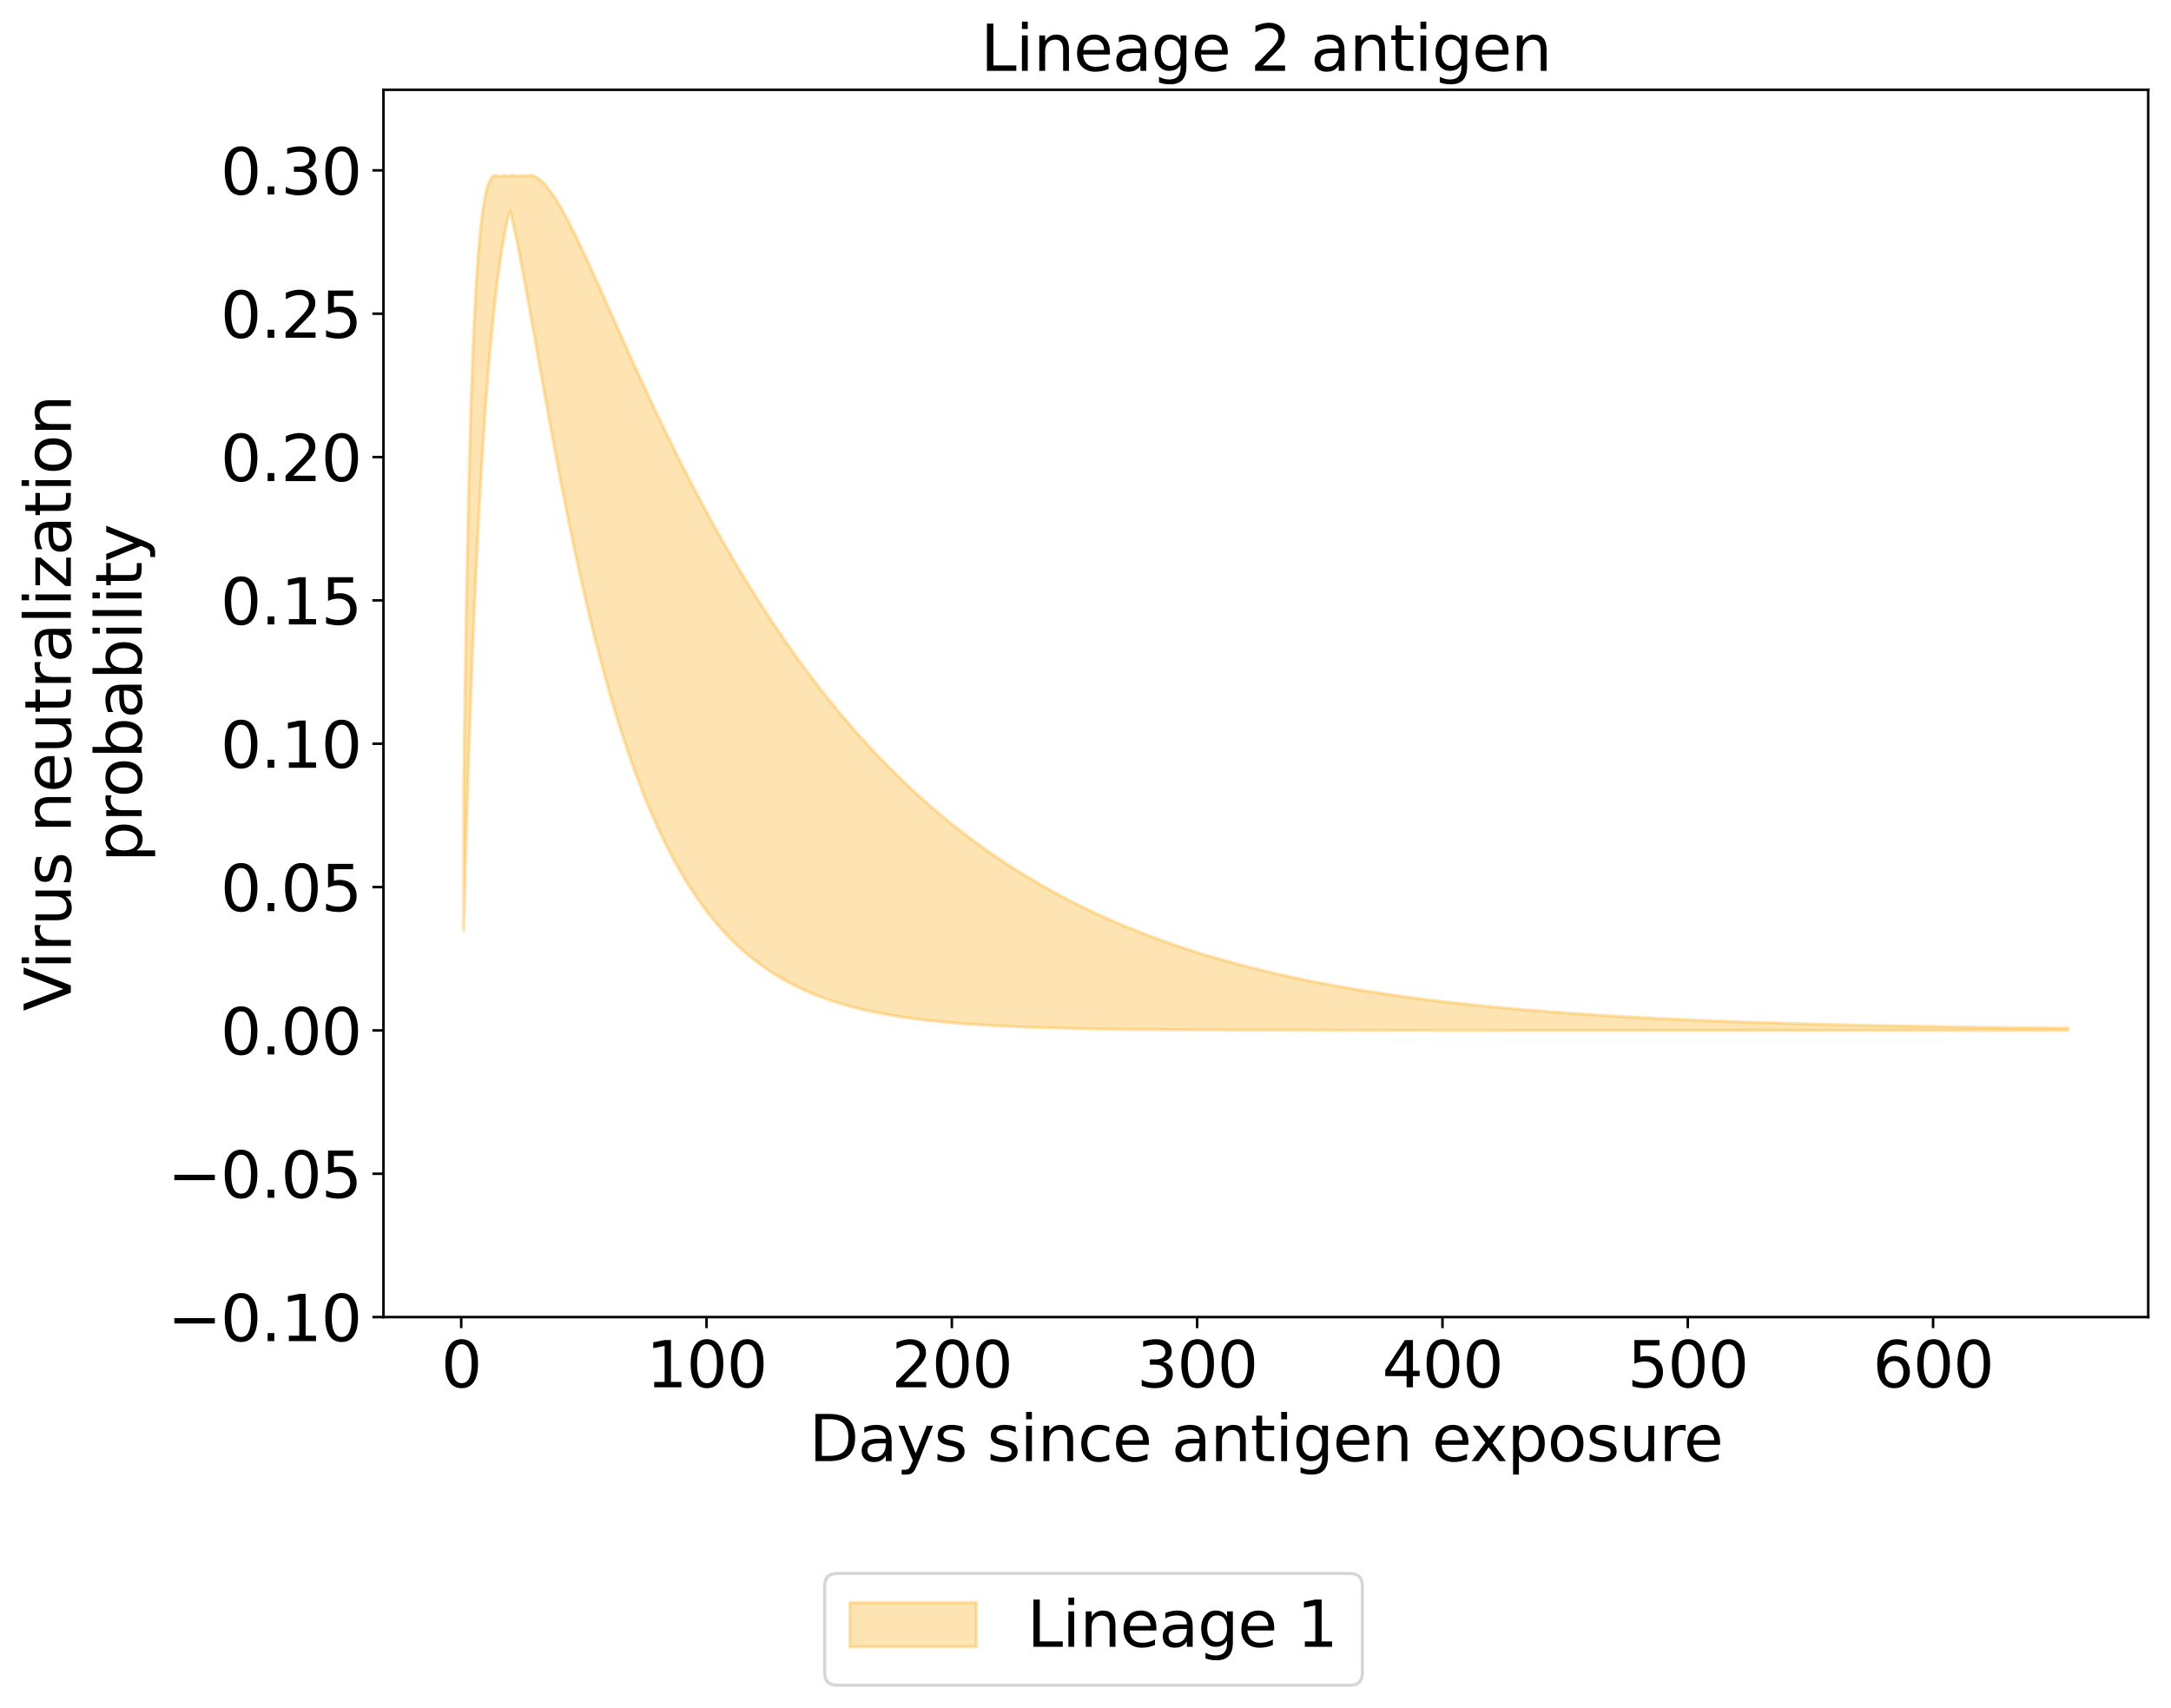 <?xml version="1.0" encoding="utf-8" standalone="no"?>
<!DOCTYPE svg PUBLIC "-//W3C//DTD SVG 1.1//EN"
  "http://www.w3.org/Graphics/SVG/1.1/DTD/svg11.dtd">
<svg xmlns:xlink="http://www.w3.org/1999/xlink" width="686.442pt" height="540.101pt" viewBox="0 0 686.442 540.101" xmlns="http://www.w3.org/2000/svg" version="1.1">
 <defs>
  <style type="text/css">*{stroke-linejoin: round; stroke-linecap: butt}</style>
 </defs>
 <g id="figure_1">
  <g id="patch_1">
   <path d="M 0 540.101 
L 686.442 540.101 
L 686.442 0 
L 0 0 
z
" style="fill: #ffffff"/>
  </g>
  <g id="axes_1">
   <g id="patch_2">
    <path d="M 121.243 416.477 
L 679.242 416.477 
L 679.242 28.397 
L 121.243 28.397 
z
" style="fill: #ffffff"/>
   </g>
   <g id="PolyCollection_1">
    <defs>
     <path id="m700236b7ac" d="M 146.606 -291.575 
L 146.606 -245.835 
L 147.382 -273.817 
L 148.157 -298.69 
L 148.933 -320.844 
L 149.709 -340.609 
L 150.484 -358.267 
L 151.26 -374.054 
L 152.036 -388.176 
L 152.811 -400.808 
L 153.587 -412.104 
L 154.363 -422.197 
L 155.138 -431.203 
L 155.914 -439.223 
L 156.69 -446.349 
L 157.465 -452.659 
L 158.241 -458.225 
L 159.016 -463.109 
L 159.792 -467.368 
L 160.568 -471.053 
L 161.343 -473.374 
L 162.119 -470.023 
L 162.895 -466.426 
L 163.67 -462.625 
L 164.446 -458.66 
L 165.222 -454.564 
L 165.997 -450.365 
L 166.773 -446.089 
L 167.549 -441.756 
L 168.324 -437.386 
L 169.1 -432.994 
L 169.876 -428.595 
L 170.651 -424.2 
L 171.427 -419.821 
L 172.202 -415.466 
L 172.978 -411.142 
L 173.754 -406.857 
L 174.529 -402.616 
L 175.305 -398.424 
L 176.081 -394.285 
L 176.856 -390.202 
L 177.632 -386.178 
L 178.408 -382.217 
L 179.183 -378.318 
L 179.959 -374.485 
L 180.735 -370.718 
L 181.51 -367.018 
L 182.286 -363.385 
L 183.062 -359.821 
L 183.837 -356.325 
L 184.613 -352.898 
L 185.388 -349.538 
L 186.164 -346.247 
L 186.94 -343.023 
L 187.715 -339.867 
L 188.491 -336.776 
L 189.267 -333.752 
L 190.042 -330.793 
L 190.818 -327.898 
L 191.594 -325.067 
L 192.369 -322.299 
L 193.145 -319.592 
L 193.921 -316.947 
L 194.696 -314.361 
L 195.472 -311.834 
L 196.248 -309.366 
L 197.023 -306.954 
L 197.799 -304.599 
L 198.574 -302.298 
L 199.35 -300.052 
L 200.126 -297.858 
L 200.901 -295.717 
L 201.677 -293.627 
L 202.453 -291.586 
L 203.228 -289.595 
L 204.004 -287.652 
L 204.78 -285.756 
L 205.555 -283.906 
L 206.331 -282.101 
L 207.107 -280.34 
L 207.882 -278.623 
L 208.658 -276.947 
L 209.433 -275.314 
L 210.209 -273.72 
L 210.985 -272.167 
L 211.76 -270.652 
L 212.536 -269.175 
L 213.312 -267.735 
L 214.087 -266.331 
L 214.863 -264.962 
L 215.639 -263.628 
L 216.414 -262.328 
L 217.19 -261.061 
L 217.966 -259.826 
L 218.741 -258.622 
L 219.517 -257.449 
L 220.293 -256.306 
L 221.068 -255.192 
L 221.844 -254.107 
L 222.619 -253.05 
L 223.395 -252.02 
L 224.171 -251.017 
L 224.946 -250.039 
L 225.722 -249.087 
L 226.498 -248.159 
L 227.273 -247.256 
L 228.049 -246.376 
L 228.825 -245.519 
L 229.6 -244.684 
L 230.376 -243.871 
L 231.152 -243.08 
L 231.927 -242.309 
L 232.703 -241.558 
L 233.479 -240.827 
L 234.254 -240.115 
L 235.03 -239.422 
L 235.805 -238.747 
L 236.581 -238.09 
L 237.357 -237.45 
L 238.132 -236.827 
L 238.908 -236.22 
L 239.684 -235.63 
L 240.459 -235.055 
L 241.235 -234.496 
L 242.011 -233.951 
L 242.786 -233.42 
L 243.562 -232.904 
L 244.338 -232.402 
L 245.113 -231.913 
L 245.889 -231.437 
L 246.665 -230.973 
L 247.44 -230.522 
L 248.216 -230.083 
L 248.991 -229.656 
L 249.767 -229.24 
L 250.543 -228.835 
L 251.318 -228.441 
L 252.094 -228.058 
L 252.87 -227.685 
L 253.645 -227.322 
L 254.421 -226.968 
L 255.197 -226.625 
L 255.972 -226.29 
L 256.748 -225.964 
L 257.524 -225.647 
L 258.299 -225.339 
L 259.075 -225.039 
L 259.851 -224.747 
L 260.626 -224.463 
L 261.402 -224.186 
L 262.177 -223.917 
L 262.953 -223.655 
L 263.729 -223.4 
L 264.504 -223.152 
L 265.28 -222.911 
L 266.056 -222.677 
L 266.831 -222.448 
L 267.607 -222.226 
L 268.383 -222.01 
L 269.158 -221.8 
L 269.934 -221.595 
L 270.71 -221.396 
L 271.485 -221.202 
L 272.261 -221.014 
L 273.036 -220.83 
L 273.812 -220.652 
L 274.588 -220.478 
L 275.363 -220.309 
L 276.139 -220.145 
L 276.915 -219.985 
L 277.69 -219.83 
L 278.466 -219.678 
L 279.242 -219.531 
L 280.017 -219.388 
L 280.793 -219.249 
L 281.569 -219.113 
L 282.344 -218.981 
L 283.12 -218.853 
L 283.896 -218.728 
L 284.671 -218.607 
L 285.447 -218.489 
L 286.222 -218.374 
L 286.998 -218.262 
L 287.774 -218.153 
L 288.549 -218.048 
L 289.325 -217.945 
L 290.101 -217.845 
L 290.876 -217.747 
L 291.652 -217.652 
L 292.428 -217.56 
L 293.203 -217.471 
L 293.979 -217.383 
L 294.755 -217.299 
L 295.53 -217.216 
L 296.306 -217.136 
L 297.082 -217.058 
L 297.857 -216.982 
L 298.633 -216.908 
L 299.408 -216.836 
L 300.184 -216.766 
L 300.96 -216.698 
L 301.735 -216.632 
L 302.511 -216.568 
L 303.287 -216.505 
L 304.062 -216.444 
L 304.838 -216.385 
L 305.614 -216.327 
L 306.389 -216.271 
L 307.165 -216.217 
L 307.941 -216.164 
L 308.716 -216.112 
L 309.492 -216.062 
L 310.268 -216.013 
L 311.043 -215.965 
L 311.819 -215.919 
L 312.594 -215.874 
L 313.37 -215.831 
L 314.146 -215.788 
L 314.921 -215.747 
L 315.697 -215.707 
L 316.473 -215.667 
L 317.248 -215.629 
L 318.024 -215.592 
L 318.8 -215.556 
L 319.575 -215.521 
L 320.351 -215.487 
L 321.127 -215.454 
L 321.902 -215.422 
L 322.678 -215.39 
L 323.454 -215.36 
L 324.229 -215.33 
L 325.005 -215.301 
L 325.78 -215.273 
L 326.556 -215.246 
L 327.332 -215.22 
L 328.107 -215.194 
L 328.883 -215.169 
L 329.659 -215.144 
L 330.434 -215.12 
L 331.21 -215.097 
L 331.986 -215.075 
L 332.761 -215.053 
L 333.537 -215.032 
L 334.313 -215.011 
L 335.088 -214.991 
L 335.864 -214.971 
L 336.639 -214.952 
L 337.415 -214.934 
L 338.191 -214.916 
L 338.966 -214.898 
L 339.742 -214.881 
L 340.518 -214.864 
L 341.293 -214.848 
L 342.069 -214.833 
L 342.845 -214.817 
L 343.62 -214.802 
L 344.396 -214.788 
L 345.172 -214.774 
L 345.947 -214.76 
L 346.723 -214.747 
L 347.499 -214.734 
L 348.274 -214.722 
L 349.05 -214.709 
L 349.825 -214.697 
L 350.601 -214.686 
L 351.377 -214.675 
L 352.152 -214.664 
L 352.928 -214.653 
L 353.704 -214.643 
L 354.479 -214.633 
L 355.255 -214.623 
L 356.031 -214.613 
L 356.806 -214.604 
L 357.582 -214.595 
L 358.358 -214.586 
L 359.133 -214.578 
L 359.909 -214.569 
L 360.685 -214.561 
L 361.46 -214.553 
L 362.236 -214.546 
L 363.011 -214.538 
L 363.787 -214.531 
L 364.563 -214.524 
L 365.338 -214.517 
L 366.114 -214.511 
L 366.89 -214.504 
L 367.665 -214.498 
L 368.441 -214.492 
L 369.217 -214.486 
L 369.992 -214.48 
L 370.768 -214.474 
L 371.544 -214.469 
L 372.319 -214.464 
L 373.095 -214.458 
L 373.871 -214.453 
L 374.646 -214.448 
L 375.422 -214.444 
L 376.197 -214.439 
L 376.973 -214.435 
L 377.749 -214.43 
L 378.524 -214.426 
L 379.3 -214.422 
L 380.076 -214.418 
L 380.851 -214.414 
L 381.627 -214.41 
L 382.403 -214.406 
L 383.178 -214.403 
L 383.954 -214.399 
L 384.73 -214.396 
L 385.505 -214.392 
L 386.281 -214.389 
L 387.057 -214.386 
L 387.832 -214.383 
L 388.608 -214.38 
L 389.383 -214.377 
L 390.159 -214.374 
L 390.935 -214.372 
L 391.71 -214.369 
L 392.486 -214.366 
L 393.262 -214.364 
L 394.037 -214.361 
L 394.813 -214.359 
L 395.589 -214.357 
L 396.364 -214.354 
L 397.14 -214.352 
L 397.916 -214.35 
L 398.691 -214.348 
L 399.467 -214.346 
L 400.243 -214.344 
L 401.018 -214.342 
L 401.794 -214.34 
L 402.569 -214.338 
L 403.345 -214.337 
L 404.121 -214.335 
L 404.896 -214.333 
L 405.672 -214.332 
L 406.448 -214.33 
L 407.223 -214.329 
L 407.999 -214.327 
L 408.775 -214.326 
L 409.55 -214.324 
L 410.326 -214.323 
L 411.102 -214.322 
L 411.877 -214.32 
L 412.653 -214.319 
L 413.428 -214.318 
L 414.204 -214.317 
L 414.98 -214.315 
L 415.755 -214.314 
L 416.531 -214.313 
L 417.307 -214.312 
L 418.082 -214.311 
L 418.858 -214.31 
L 419.634 -214.309 
L 420.409 -214.308 
L 421.185 -214.307 
L 421.961 -214.306 
L 422.736 -214.305 
L 423.512 -214.305 
L 424.288 -214.304 
L 425.063 -214.303 
L 425.839 -214.302 
L 426.614 -214.301 
L 427.39 -214.301 
L 428.166 -214.3 
L 428.941 -214.299 
L 429.717 -214.299 
L 430.493 -214.298 
L 431.268 -214.297 
L 432.044 -214.297 
L 432.82 -214.296 
L 433.595 -214.295 
L 434.371 -214.295 
L 435.147 -214.294 
L 435.922 -214.294 
L 436.698 -214.293 
L 437.474 -214.293 
L 438.249 -214.292 
L 439.025 -214.292 
L 439.8 -214.291 
L 440.576 -214.291 
L 441.352 -214.29 
L 442.127 -214.29 
L 442.903 -214.289 
L 443.679 -214.289 
L 444.454 -214.289 
L 445.23 -214.288 
L 446.006 -214.288 
L 446.781 -214.287 
L 447.557 -214.287 
L 448.333 -214.287 
L 449.108 -214.286 
L 449.884 -214.286 
L 450.66 -214.286 
L 451.435 -214.285 
L 452.211 -214.285 
L 452.986 -214.285 
L 453.762 -214.284 
L 454.538 -214.284 
L 455.313 -214.284 
L 456.089 -214.284 
L 456.865 -214.283 
L 457.64 -214.283 
L 458.416 -214.283 
L 459.192 -214.283 
L 459.967 -214.282 
L 460.743 -214.282 
L 461.519 -214.282 
L 462.294 -214.282 
L 463.07 -214.282 
L 463.846 -214.281 
L 464.621 -214.281 
L 465.397 -214.281 
L 466.172 -214.281 
L 466.948 -214.281 
L 467.724 -214.28 
L 468.499 -214.28 
L 469.275 -214.28 
L 470.051 -214.28 
L 470.826 -214.28 
L 471.602 -214.28 
L 472.378 -214.279 
L 473.153 -214.279 
L 473.929 -214.279 
L 474.705 -214.279 
L 475.48 -214.279 
L 476.256 -214.279 
L 477.031 -214.279 
L 477.807 -214.279 
L 478.583 -214.278 
L 479.358 -214.278 
L 480.134 -214.278 
L 480.91 -214.278 
L 481.685 -214.278 
L 482.461 -214.278 
L 483.237 -214.278 
L 484.012 -214.278 
L 484.788 -214.278 
L 485.564 -214.277 
L 486.339 -214.277 
L 487.115 -214.277 
L 487.891 -214.277 
L 488.666 -214.277 
L 489.442 -214.277 
L 490.217 -214.277 
L 490.993 -214.277 
L 491.769 -214.277 
L 492.544 -214.277 
L 493.32 -214.277 
L 494.096 -214.277 
L 494.871 -214.277 
L 495.647 -214.276 
L 496.423 -214.276 
L 497.198 -214.276 
L 497.974 -214.276 
L 498.75 -214.276 
L 499.525 -214.276 
L 500.301 -214.276 
L 501.077 -214.276 
L 501.852 -214.276 
L 502.628 -214.276 
L 503.403 -214.276 
L 504.179 -214.276 
L 504.955 -214.276 
L 505.73 -214.276 
L 506.506 -214.276 
L 507.282 -214.276 
L 508.057 -214.276 
L 508.833 -214.276 
L 509.609 -214.276 
L 510.384 -214.276 
L 511.16 -214.275 
L 511.936 -214.275 
L 512.711 -214.275 
L 513.487 -214.275 
L 514.263 -214.275 
L 515.038 -214.275 
L 515.814 -214.275 
L 516.589 -214.275 
L 517.365 -214.275 
L 518.141 -214.275 
L 518.916 -214.275 
L 519.692 -214.275 
L 520.468 -214.275 
L 521.243 -214.275 
L 522.019 -214.275 
L 522.795 -214.275 
L 523.57 -214.275 
L 524.346 -214.275 
L 525.122 -214.275 
L 525.897 -214.275 
L 526.673 -214.275 
L 527.449 -214.275 
L 528.224 -214.275 
L 529 -214.275 
L 529.775 -214.275 
L 530.551 -214.275 
L 531.327 -214.275 
L 532.102 -214.275 
L 532.878 -214.275 
L 533.654 -214.275 
L 534.429 -214.275 
L 535.205 -214.275 
L 535.981 -214.275 
L 536.756 -214.275 
L 537.532 -214.275 
L 538.308 -214.275 
L 539.083 -214.275 
L 539.859 -214.275 
L 540.634 -214.275 
L 541.41 -214.275 
L 542.186 -214.275 
L 542.961 -214.275 
L 543.737 -214.275 
L 544.513 -214.275 
L 545.288 -214.275 
L 546.064 -214.275 
L 546.84 -214.275 
L 547.615 -214.275 
L 548.391 -214.275 
L 549.167 -214.275 
L 549.942 -214.274 
L 550.718 -214.274 
L 551.494 -214.274 
L 552.269 -214.274 
L 553.045 -214.274 
L 553.82 -214.274 
L 554.596 -214.274 
L 555.372 -214.274 
L 556.147 -214.274 
L 556.923 -214.274 
L 557.699 -214.274 
L 558.474 -214.274 
L 559.25 -214.274 
L 560.026 -214.274 
L 560.801 -214.274 
L 561.577 -214.274 
L 562.353 -214.274 
L 563.128 -214.274 
L 563.904 -214.274 
L 564.68 -214.274 
L 565.455 -214.274 
L 566.231 -214.274 
L 567.006 -214.274 
L 567.782 -214.274 
L 568.558 -214.274 
L 569.333 -214.274 
L 570.109 -214.274 
L 570.885 -214.274 
L 571.66 -214.274 
L 572.436 -214.274 
L 573.212 -214.274 
L 573.987 -214.274 
L 574.763 -214.274 
L 575.539 -214.274 
L 576.314 -214.274 
L 577.09 -214.274 
L 577.866 -214.274 
L 578.641 -214.274 
L 579.417 -214.274 
L 580.192 -214.274 
L 580.968 -214.274 
L 581.744 -214.274 
L 582.519 -214.274 
L 583.295 -214.274 
L 584.071 -214.274 
L 584.846 -214.274 
L 585.622 -214.274 
L 586.398 -214.274 
L 587.173 -214.274 
L 587.949 -214.274 
L 588.725 -214.274 
L 589.5 -214.274 
L 590.276 -214.274 
L 591.052 -214.274 
L 591.827 -214.274 
L 592.603 -214.274 
L 593.378 -214.274 
L 594.154 -214.274 
L 594.93 -214.274 
L 595.705 -214.274 
L 596.481 -214.274 
L 597.257 -214.274 
L 598.032 -214.274 
L 598.808 -214.274 
L 599.584 -214.274 
L 600.359 -214.274 
L 601.135 -214.274 
L 601.911 -214.274 
L 602.686 -214.274 
L 603.462 -214.274 
L 604.237 -214.274 
L 605.013 -214.274 
L 605.789 -214.274 
L 606.564 -214.274 
L 607.34 -214.274 
L 608.116 -214.274 
L 608.891 -214.274 
L 609.667 -214.274 
L 610.443 -214.274 
L 611.218 -214.274 
L 611.994 -214.274 
L 612.77 -214.274 
L 613.545 -214.274 
L 614.321 -214.274 
L 615.097 -214.274 
L 615.872 -214.274 
L 616.648 -214.274 
L 617.423 -214.274 
L 618.199 -214.274 
L 618.975 -214.274 
L 619.75 -214.274 
L 620.526 -214.274 
L 621.302 -214.274 
L 622.077 -214.274 
L 622.853 -214.274 
L 623.629 -214.274 
L 624.404 -214.274 
L 625.18 -214.274 
L 625.956 -214.274 
L 626.731 -214.274 
L 627.507 -214.274 
L 628.283 -214.274 
L 629.058 -214.274 
L 629.834 -214.274 
L 630.609 -214.274 
L 631.385 -214.274 
L 632.161 -214.274 
L 632.936 -214.274 
L 633.712 -214.274 
L 634.488 -214.274 
L 635.263 -214.274 
L 636.039 -214.274 
L 636.815 -214.274 
L 637.59 -214.274 
L 638.366 -214.274 
L 639.142 -214.274 
L 639.917 -214.274 
L 640.693 -214.274 
L 641.469 -214.274 
L 642.244 -214.274 
L 643.02 -214.274 
L 643.795 -214.274 
L 644.571 -214.274 
L 645.347 -214.274 
L 646.122 -214.274 
L 646.898 -214.274 
L 647.674 -214.274 
L 648.449 -214.274 
L 649.225 -214.274 
L 650.001 -214.274 
L 650.776 -214.274 
L 651.552 -214.274 
L 652.328 -214.274 
L 653.103 -214.274 
L 653.879 -214.274 
L 653.879 -214.985 
L 653.879 -214.985 
L 653.103 -214.992 
L 652.328 -214.999 
L 651.552 -215.006 
L 650.776 -215.014 
L 650.001 -215.021 
L 649.225 -215.029 
L 648.449 -215.036 
L 647.674 -215.044 
L 646.898 -215.052 
L 646.122 -215.06 
L 645.347 -215.067 
L 644.571 -215.075 
L 643.795 -215.084 
L 643.02 -215.092 
L 642.244 -215.1 
L 641.469 -215.108 
L 640.693 -215.117 
L 639.917 -215.125 
L 639.142 -215.134 
L 638.366 -215.142 
L 637.59 -215.151 
L 636.815 -215.16 
L 636.039 -215.169 
L 635.263 -215.178 
L 634.488 -215.187 
L 633.712 -215.196 
L 632.936 -215.206 
L 632.161 -215.215 
L 631.385 -215.225 
L 630.609 -215.234 
L 629.834 -215.244 
L 629.058 -215.254 
L 628.283 -215.264 
L 627.507 -215.274 
L 626.731 -215.284 
L 625.956 -215.294 
L 625.18 -215.304 
L 624.404 -215.314 
L 623.629 -215.325 
L 622.853 -215.336 
L 622.077 -215.346 
L 621.302 -215.357 
L 620.526 -215.368 
L 619.75 -215.379 
L 618.975 -215.39 
L 618.199 -215.401 
L 617.423 -215.413 
L 616.648 -215.424 
L 615.872 -215.436 
L 615.097 -215.448 
L 614.321 -215.459 
L 613.545 -215.471 
L 612.77 -215.483 
L 611.994 -215.496 
L 611.218 -215.508 
L 610.443 -215.52 
L 609.667 -215.533 
L 608.891 -215.546 
L 608.116 -215.559 
L 607.34 -215.571 
L 606.564 -215.585 
L 605.789 -215.598 
L 605.013 -215.611 
L 604.237 -215.625 
L 603.462 -215.638 
L 602.686 -215.652 
L 601.911 -215.666 
L 601.135 -215.68 
L 600.359 -215.694 
L 599.584 -215.708 
L 598.808 -215.723 
L 598.032 -215.738 
L 597.257 -215.752 
L 596.481 -215.767 
L 595.705 -215.782 
L 594.93 -215.797 
L 594.154 -215.813 
L 593.378 -215.828 
L 592.603 -215.844 
L 591.827 -215.86 
L 591.052 -215.876 
L 590.276 -215.892 
L 589.5 -215.908 
L 588.725 -215.925 
L 587.949 -215.941 
L 587.173 -215.958 
L 586.398 -215.975 
L 585.622 -215.992 
L 584.846 -216.01 
L 584.071 -216.027 
L 583.295 -216.045 
L 582.519 -216.063 
L 581.744 -216.081 
L 580.968 -216.099 
L 580.192 -216.117 
L 579.417 -216.136 
L 578.641 -216.155 
L 577.866 -216.174 
L 577.09 -216.193 
L 576.314 -216.212 
L 575.539 -216.232 
L 574.763 -216.251 
L 573.987 -216.271 
L 573.212 -216.291 
L 572.436 -216.312 
L 571.66 -216.332 
L 570.885 -216.353 
L 570.109 -216.374 
L 569.333 -216.395 
L 568.558 -216.417 
L 567.782 -216.438 
L 567.006 -216.46 
L 566.231 -216.482 
L 565.455 -216.504 
L 564.68 -216.527 
L 563.904 -216.549 
L 563.128 -216.572 
L 562.353 -216.596 
L 561.577 -216.619 
L 560.801 -216.643 
L 560.026 -216.666 
L 559.25 -216.691 
L 558.474 -216.715 
L 557.699 -216.74 
L 556.923 -216.764 
L 556.147 -216.789 
L 555.372 -216.815 
L 554.596 -216.84 
L 553.82 -216.866 
L 553.045 -216.892 
L 552.269 -216.919 
L 551.494 -216.945 
L 550.718 -216.972 
L 549.942 -217 
L 549.167 -217.027 
L 548.391 -217.055 
L 547.615 -217.083 
L 546.84 -217.111 
L 546.064 -217.14 
L 545.288 -217.168 
L 544.513 -217.198 
L 543.737 -217.227 
L 542.961 -217.257 
L 542.186 -217.287 
L 541.41 -217.317 
L 540.634 -217.348 
L 539.859 -217.379 
L 539.083 -217.41 
L 538.308 -217.442 
L 537.532 -217.474 
L 536.756 -217.506 
L 535.981 -217.538 
L 535.205 -217.571 
L 534.429 -217.604 
L 533.654 -217.638 
L 532.878 -217.672 
L 532.102 -217.706 
L 531.327 -217.741 
L 530.551 -217.776 
L 529.775 -217.811 
L 529 -217.846 
L 528.224 -217.882 
L 527.449 -217.919 
L 526.673 -217.955 
L 525.897 -217.992 
L 525.122 -218.03 
L 524.346 -218.068 
L 523.57 -218.106 
L 522.795 -218.144 
L 522.019 -218.183 
L 521.243 -218.223 
L 520.468 -218.263 
L 519.692 -218.303 
L 518.916 -218.343 
L 518.141 -218.384 
L 517.365 -218.426 
L 516.589 -218.467 
L 515.814 -218.51 
L 515.038 -218.552 
L 514.263 -218.595 
L 513.487 -218.639 
L 512.711 -218.683 
L 511.936 -218.727 
L 511.16 -218.772 
L 510.384 -218.817 
L 509.609 -218.863 
L 508.833 -218.909 
L 508.057 -218.956 
L 507.282 -219.003 
L 506.506 -219.05 
L 505.73 -219.098 
L 504.955 -219.147 
L 504.179 -219.196 
L 503.403 -219.245 
L 502.628 -219.295 
L 501.852 -219.346 
L 501.077 -219.397 
L 500.301 -219.448 
L 499.525 -219.5 
L 498.75 -219.553 
L 497.974 -219.606 
L 497.198 -219.66 
L 496.423 -219.714 
L 495.647 -219.768 
L 494.871 -219.824 
L 494.096 -219.879 
L 493.32 -219.936 
L 492.544 -219.993 
L 491.769 -220.05 
L 490.993 -220.108 
L 490.217 -220.167 
L 489.442 -220.226 
L 488.666 -220.286 
L 487.891 -220.346 
L 487.115 -220.407 
L 486.339 -220.469 
L 485.564 -220.531 
L 484.788 -220.594 
L 484.012 -220.658 
L 483.237 -220.722 
L 482.461 -220.787 
L 481.685 -220.852 
L 480.91 -220.918 
L 480.134 -220.985 
L 479.358 -221.052 
L 478.583 -221.12 
L 477.807 -221.189 
L 477.031 -221.259 
L 476.256 -221.329 
L 475.48 -221.4 
L 474.705 -221.471 
L 473.929 -221.543 
L 473.153 -221.616 
L 472.378 -221.69 
L 471.602 -221.764 
L 470.826 -221.84 
L 470.051 -221.916 
L 469.275 -221.992 
L 468.499 -222.07 
L 467.724 -222.148 
L 466.948 -222.227 
L 466.172 -222.307 
L 465.397 -222.387 
L 464.621 -222.469 
L 463.846 -222.551 
L 463.07 -222.634 
L 462.294 -222.718 
L 461.519 -222.803 
L 460.743 -222.888 
L 459.967 -222.975 
L 459.192 -223.062 
L 458.416 -223.15 
L 457.64 -223.239 
L 456.865 -223.329 
L 456.089 -223.42 
L 455.313 -223.511 
L 454.538 -223.604 
L 453.762 -223.698 
L 452.986 -223.792 
L 452.211 -223.887 
L 451.435 -223.984 
L 450.66 -224.081 
L 449.884 -224.179 
L 449.108 -224.279 
L 448.333 -224.379 
L 447.557 -224.48 
L 446.781 -224.582 
L 446.006 -224.686 
L 445.23 -224.79 
L 444.454 -224.895 
L 443.679 -225.002 
L 442.903 -225.109 
L 442.127 -225.217 
L 441.352 -225.327 
L 440.576 -225.438 
L 439.8 -225.549 
L 439.025 -225.662 
L 438.249 -225.776 
L 437.474 -225.891 
L 436.698 -226.008 
L 435.922 -226.125 
L 435.147 -226.244 
L 434.371 -226.363 
L 433.595 -226.484 
L 432.82 -226.606 
L 432.044 -226.73 
L 431.268 -226.854 
L 430.493 -226.98 
L 429.717 -227.107 
L 428.941 -227.235 
L 428.166 -227.365 
L 427.39 -227.496 
L 426.614 -227.628 
L 425.839 -227.761 
L 425.063 -227.896 
L 424.288 -228.032 
L 423.512 -228.17 
L 422.736 -228.309 
L 421.961 -228.449 
L 421.185 -228.59 
L 420.409 -228.733 
L 419.634 -228.878 
L 418.858 -229.023 
L 418.082 -229.171 
L 417.307 -229.319 
L 416.531 -229.47 
L 415.755 -229.621 
L 414.98 -229.774 
L 414.204 -229.929 
L 413.428 -230.085 
L 412.653 -230.243 
L 411.877 -230.402 
L 411.102 -230.563 
L 410.326 -230.725 
L 409.55 -230.889 
L 408.775 -231.055 
L 407.999 -231.222 
L 407.223 -231.391 
L 406.448 -231.562 
L 405.672 -231.734 
L 404.896 -231.908 
L 404.121 -232.084 
L 403.345 -232.261 
L 402.569 -232.44 
L 401.794 -232.621 
L 401.018 -232.804 
L 400.243 -232.988 
L 399.467 -233.174 
L 398.691 -233.362 
L 397.916 -233.552 
L 397.14 -233.744 
L 396.364 -233.938 
L 395.589 -234.133 
L 394.813 -234.331 
L 394.037 -234.53 
L 393.262 -234.731 
L 392.486 -234.935 
L 391.71 -235.14 
L 390.935 -235.347 
L 390.159 -235.557 
L 389.383 -235.768 
L 388.608 -235.982 
L 387.832 -236.197 
L 387.057 -236.415 
L 386.281 -236.634 
L 385.505 -236.856 
L 384.73 -237.08 
L 383.954 -237.307 
L 383.178 -237.535 
L 382.403 -237.766 
L 381.627 -237.999 
L 380.851 -238.234 
L 380.076 -238.471 
L 379.3 -238.711 
L 378.524 -238.953 
L 377.749 -239.198 
L 376.973 -239.445 
L 376.197 -239.694 
L 375.422 -239.946 
L 374.646 -240.2 
L 373.871 -240.456 
L 373.095 -240.715 
L 372.319 -240.977 
L 371.544 -241.241 
L 370.768 -241.508 
L 369.992 -241.777 
L 369.217 -242.049 
L 368.441 -242.323 
L 367.665 -242.6 
L 366.89 -242.88 
L 366.114 -243.163 
L 365.338 -243.448 
L 364.563 -243.736 
L 363.787 -244.027 
L 363.011 -244.32 
L 362.236 -244.617 
L 361.46 -244.916 
L 360.685 -245.218 
L 359.909 -245.523 
L 359.133 -245.831 
L 358.358 -246.142 
L 357.582 -246.456 
L 356.806 -246.773 
L 356.031 -247.093 
L 355.255 -247.416 
L 354.479 -247.742 
L 353.704 -248.071 
L 352.928 -248.403 
L 352.152 -248.739 
L 351.377 -249.078 
L 350.601 -249.42 
L 349.825 -249.765 
L 349.05 -250.114 
L 348.274 -250.466 
L 347.499 -250.821 
L 346.723 -251.18 
L 345.947 -251.542 
L 345.172 -251.907 
L 344.396 -252.276 
L 343.62 -252.649 
L 342.845 -253.025 
L 342.069 -253.405 
L 341.293 -253.788 
L 340.518 -254.175 
L 339.742 -254.565 
L 338.966 -254.959 
L 338.191 -255.357 
L 337.415 -255.759 
L 336.639 -256.165 
L 335.864 -256.574 
L 335.088 -256.987 
L 334.313 -257.404 
L 333.537 -257.826 
L 332.761 -258.251 
L 331.986 -258.68 
L 331.21 -259.113 
L 330.434 -259.55 
L 329.659 -259.991 
L 328.883 -260.436 
L 328.107 -260.886 
L 327.332 -261.34 
L 326.556 -261.798 
L 325.78 -262.26 
L 325.005 -262.727 
L 324.229 -263.198 
L 323.454 -263.673 
L 322.678 -264.153 
L 321.902 -264.638 
L 321.127 -265.126 
L 320.351 -265.62 
L 319.575 -266.118 
L 318.8 -266.62 
L 318.024 -267.128 
L 317.248 -267.64 
L 316.473 -268.156 
L 315.697 -268.678 
L 314.921 -269.204 
L 314.146 -269.736 
L 313.37 -270.272 
L 312.594 -270.813 
L 311.819 -271.359 
L 311.043 -271.91 
L 310.268 -272.466 
L 309.492 -273.027 
L 308.716 -273.594 
L 307.941 -274.165 
L 307.165 -274.742 
L 306.389 -275.324 
L 305.614 -275.912 
L 304.838 -276.505 
L 304.062 -277.103 
L 303.287 -277.707 
L 302.511 -278.316 
L 301.735 -278.931 
L 300.96 -279.551 
L 300.184 -280.177 
L 299.408 -280.809 
L 298.633 -281.446 
L 297.857 -282.089 
L 297.082 -282.738 
L 296.306 -283.393 
L 295.53 -284.054 
L 294.755 -284.72 
L 293.979 -285.393 
L 293.203 -286.072 
L 292.428 -286.756 
L 291.652 -287.447 
L 290.876 -288.145 
L 290.101 -288.848 
L 289.325 -289.558 
L 288.549 -290.274 
L 287.774 -290.996 
L 286.998 -291.725 
L 286.222 -292.46 
L 285.447 -293.202 
L 284.671 -293.95 
L 283.896 -294.705 
L 283.12 -295.467 
L 282.344 -296.236 
L 281.569 -297.011 
L 280.793 -297.793 
L 280.017 -298.582 
L 279.242 -299.377 
L 278.466 -300.18 
L 277.69 -300.99 
L 276.915 -301.807 
L 276.139 -302.631 
L 275.363 -303.462 
L 274.588 -304.301 
L 273.812 -305.146 
L 273.036 -305.999 
L 272.261 -306.86 
L 271.485 -307.728 
L 270.71 -308.603 
L 269.934 -309.486 
L 269.158 -310.376 
L 268.383 -311.275 
L 267.607 -312.18 
L 266.831 -313.094 
L 266.056 -314.015 
L 265.28 -314.945 
L 264.504 -315.882 
L 263.729 -316.827 
L 262.953 -317.78 
L 262.177 -318.741 
L 261.402 -319.71 
L 260.626 -320.688 
L 259.851 -321.674 
L 259.075 -322.668 
L 258.299 -323.67 
L 257.524 -324.681 
L 256.748 -325.7 
L 255.972 -326.728 
L 255.197 -327.764 
L 254.421 -328.808 
L 253.645 -329.862 
L 252.87 -330.924 
L 252.094 -331.995 
L 251.318 -333.075 
L 250.543 -334.163 
L 249.767 -335.261 
L 248.991 -336.367 
L 248.216 -337.482 
L 247.44 -338.607 
L 246.665 -339.74 
L 245.889 -340.883 
L 245.113 -342.035 
L 244.338 -343.196 
L 243.562 -344.367 
L 242.786 -345.547 
L 242.011 -346.736 
L 241.235 -347.935 
L 240.459 -349.143 
L 239.684 -350.361 
L 238.908 -351.588 
L 238.132 -352.825 
L 237.357 -354.072 
L 236.581 -355.328 
L 235.805 -356.595 
L 235.03 -357.871 
L 234.254 -359.156 
L 233.479 -360.452 
L 232.703 -361.758 
L 231.927 -363.074 
L 231.152 -364.399 
L 230.376 -365.735 
L 229.6 -367.081 
L 228.825 -368.436 
L 228.049 -369.802 
L 227.273 -371.179 
L 226.498 -372.565 
L 225.722 -373.961 
L 224.946 -375.368 
L 224.171 -376.785 
L 223.395 -378.212 
L 222.619 -379.649 
L 221.844 -381.097 
L 221.068 -382.555 
L 220.293 -384.023 
L 219.517 -385.501 
L 218.741 -386.99 
L 217.966 -388.489 
L 217.19 -389.998 
L 216.414 -391.517 
L 215.639 -393.046 
L 214.863 -394.585 
L 214.087 -396.135 
L 213.312 -397.694 
L 212.536 -399.263 
L 211.76 -400.842 
L 210.985 -402.431 
L 210.209 -404.029 
L 209.433 -405.637 
L 208.658 -407.254 
L 207.882 -408.881 
L 207.107 -410.516 
L 206.331 -412.16 
L 205.555 -413.813 
L 204.78 -415.475 
L 204.004 -417.144 
L 203.228 -418.822 
L 202.453 -420.507 
L 201.677 -422.2 
L 200.901 -423.9 
L 200.126 -425.606 
L 199.35 -427.318 
L 198.574 -429.036 
L 197.799 -430.76 
L 197.023 -432.488 
L 196.248 -434.22 
L 195.472 -435.955 
L 194.696 -437.693 
L 193.921 -439.433 
L 193.145 -441.174 
L 192.369 -442.915 
L 191.594 -444.655 
L 190.818 -446.393 
L 190.042 -448.128 
L 189.267 -449.859 
L 188.491 -451.583 
L 187.715 -453.3 
L 186.94 -455.008 
L 186.164 -456.705 
L 185.388 -458.388 
L 184.613 -460.057 
L 183.837 -461.708 
L 183.062 -463.338 
L 182.286 -464.946 
L 181.51 -466.527 
L 180.735 -468.08 
L 179.959 -469.599 
L 179.183 -471.08 
L 178.408 -472.521 
L 177.632 -473.915 
L 176.856 -475.258 
L 176.081 -476.544 
L 175.305 -477.767 
L 174.529 -478.92 
L 173.754 -479.996 
L 172.978 -480.986 
L 172.202 -481.882 
L 171.427 -482.675 
L 170.651 -483.352 
L 169.876 -483.904 
L 169.1 -484.316 
L 168.324 -484.575 
L 167.549 -484.665 
L 166.773 -484.569 
L 165.997 -484.424 
L 165.222 -484.637 
L 164.446 -484.636 
L 163.67 -484.394 
L 162.895 -484.53 
L 162.119 -484.665 
L 161.343 -484.516 
L 160.568 -484.286 
L 159.792 -484.62 
L 159.016 -484.618 
L 158.241 -484.211 
L 157.465 -484.433 
L 156.69 -484.665 
L 155.914 -484.392 
L 155.138 -483.475 
L 154.363 -481.731 
L 153.587 -478.926 
L 152.811 -474.753 
L 152.036 -468.806 
L 151.26 -460.546 
L 150.484 -449.241 
L 149.709 -433.885 
L 148.933 -413.06 
L 148.157 -384.72 
L 147.382 -345.807 
L 146.606 -291.575 
z
" style="stroke: #ffa500; stroke-opacity: 0.3"/>
    </defs>
    <g clip-path="url(#p26a1b0377a)">
     <use xlink:href="#m700236b7ac" x="0" y="540.101" style="fill: #ffa500; fill-opacity: 0.3; stroke: #ffa500; stroke-opacity: 0.3"/>
    </g>
   </g>
   <g id="matplotlib.axis_1">
    <g id="xtick_1">
     <g id="line2d_1">
      <defs>
       <path id="m7b2339ec84" d="M 0 0 
L 0 3.5 
" style="stroke: #000000; stroke-width: 0.8"/>
      </defs>
      <g>
       <use xlink:href="#m7b2339ec84" x="145.83" y="416.477" style="stroke: #000000; stroke-width: 0.8"/>
      </g>
     </g>
     <g id="text_1">
      <!-- 0 -->
      <g transform="translate(139.468 438.674) scale(0.2 -0.2)">
       <defs>
        <path id="DejaVuSans-30" d="M 2034 4250 
Q 1547 4250 1301 3770 
Q 1056 3291 1056 2328 
Q 1056 1369 1301 889 
Q 1547 409 2034 409 
Q 2525 409 2770 889 
Q 3016 1369 3016 2328 
Q 3016 3291 2770 3770 
Q 2525 4250 2034 4250 
z
M 2034 4750 
Q 2819 4750 3233 4129 
Q 3647 3509 3647 2328 
Q 3647 1150 3233 529 
Q 2819 -91 2034 -91 
Q 1250 -91 836 529 
Q 422 1150 422 2328 
Q 422 3509 836 4129 
Q 1250 4750 2034 4750 
z
" transform="scale(0.016)"/>
       </defs>
       <use xlink:href="#DejaVuSans-30"/>
      </g>
     </g>
    </g>
    <g id="xtick_2">
     <g id="line2d_2">
      <g>
       <use xlink:href="#m7b2339ec84" x="223.395" y="416.477" style="stroke: #000000; stroke-width: 0.8"/>
      </g>
     </g>
     <g id="text_2">
      <!-- 100 -->
      <g transform="translate(204.308 438.674) scale(0.2 -0.2)">
       <defs>
        <path id="DejaVuSans-31" d="M 794 531 
L 1825 531 
L 1825 4091 
L 703 3866 
L 703 4441 
L 1819 4666 
L 2450 4666 
L 2450 531 
L 3481 531 
L 3481 0 
L 794 0 
L 794 531 
z
" transform="scale(0.016)"/>
       </defs>
       <use xlink:href="#DejaVuSans-31"/>
       <use xlink:href="#DejaVuSans-30" x="63.623"/>
       <use xlink:href="#DejaVuSans-30" x="127.246"/>
      </g>
     </g>
    </g>
    <g id="xtick_3">
     <g id="line2d_3">
      <g>
       <use xlink:href="#m7b2339ec84" x="300.96" y="416.477" style="stroke: #000000; stroke-width: 0.8"/>
      </g>
     </g>
     <g id="text_3">
      <!-- 200 -->
      <g transform="translate(281.872 438.674) scale(0.2 -0.2)">
       <defs>
        <path id="DejaVuSans-32" d="M 1228 531 
L 3431 531 
L 3431 0 
L 469 0 
L 469 531 
Q 828 903 1448 1529 
Q 2069 2156 2228 2338 
Q 2531 2678 2651 2914 
Q 2772 3150 2772 3378 
Q 2772 3750 2511 3984 
Q 2250 4219 1831 4219 
Q 1534 4219 1204 4116 
Q 875 4013 500 3803 
L 500 4441 
Q 881 4594 1212 4672 
Q 1544 4750 1819 4750 
Q 2544 4750 2975 4387 
Q 3406 4025 3406 3419 
Q 3406 3131 3298 2873 
Q 3191 2616 2906 2266 
Q 2828 2175 2409 1742 
Q 1991 1309 1228 531 
z
" transform="scale(0.016)"/>
       </defs>
       <use xlink:href="#DejaVuSans-32"/>
       <use xlink:href="#DejaVuSans-30" x="63.623"/>
       <use xlink:href="#DejaVuSans-30" x="127.246"/>
      </g>
     </g>
    </g>
    <g id="xtick_4">
     <g id="line2d_4">
      <g>
       <use xlink:href="#m7b2339ec84" x="378.524" y="416.477" style="stroke: #000000; stroke-width: 0.8"/>
      </g>
     </g>
     <g id="text_4">
      <!-- 300 -->
      <g transform="translate(359.437 438.674) scale(0.2 -0.2)">
       <defs>
        <path id="DejaVuSans-33" d="M 2597 2516 
Q 3050 2419 3304 2112 
Q 3559 1806 3559 1356 
Q 3559 666 3084 287 
Q 2609 -91 1734 -91 
Q 1441 -91 1130 -33 
Q 819 25 488 141 
L 488 750 
Q 750 597 1062 519 
Q 1375 441 1716 441 
Q 2309 441 2620 675 
Q 2931 909 2931 1356 
Q 2931 1769 2642 2001 
Q 2353 2234 1838 2234 
L 1294 2234 
L 1294 2753 
L 1863 2753 
Q 2328 2753 2575 2939 
Q 2822 3125 2822 3475 
Q 2822 3834 2567 4026 
Q 2313 4219 1838 4219 
Q 1578 4219 1281 4162 
Q 984 4106 628 3988 
L 628 4550 
Q 988 4650 1302 4700 
Q 1616 4750 1894 4750 
Q 2613 4750 3031 4423 
Q 3450 4097 3450 3541 
Q 3450 3153 3228 2886 
Q 3006 2619 2597 2516 
z
" transform="scale(0.016)"/>
       </defs>
       <use xlink:href="#DejaVuSans-33"/>
       <use xlink:href="#DejaVuSans-30" x="63.623"/>
       <use xlink:href="#DejaVuSans-30" x="127.246"/>
      </g>
     </g>
    </g>
    <g id="xtick_5">
     <g id="line2d_5">
      <g>
       <use xlink:href="#m7b2339ec84" x="456.089" y="416.477" style="stroke: #000000; stroke-width: 0.8"/>
      </g>
     </g>
     <g id="text_5">
      <!-- 400 -->
      <g transform="translate(437.002 438.674) scale(0.2 -0.2)">
       <defs>
        <path id="DejaVuSans-34" d="M 2419 4116 
L 825 1625 
L 2419 1625 
L 2419 4116 
z
M 2253 4666 
L 3047 4666 
L 3047 1625 
L 3713 1625 
L 3713 1100 
L 3047 1100 
L 3047 0 
L 2419 0 
L 2419 1100 
L 313 1100 
L 313 1709 
L 2253 4666 
z
" transform="scale(0.016)"/>
       </defs>
       <use xlink:href="#DejaVuSans-34"/>
       <use xlink:href="#DejaVuSans-30" x="63.623"/>
       <use xlink:href="#DejaVuSans-30" x="127.246"/>
      </g>
     </g>
    </g>
    <g id="xtick_6">
     <g id="line2d_6">
      <g>
       <use xlink:href="#m7b2339ec84" x="533.654" y="416.477" style="stroke: #000000; stroke-width: 0.8"/>
      </g>
     </g>
     <g id="text_6">
      <!-- 500 -->
      <g transform="translate(514.566 438.674) scale(0.2 -0.2)">
       <defs>
        <path id="DejaVuSans-35" d="M 691 4666 
L 3169 4666 
L 3169 4134 
L 1269 4134 
L 1269 2991 
Q 1406 3038 1543 3061 
Q 1681 3084 1819 3084 
Q 2600 3084 3056 2656 
Q 3513 2228 3513 1497 
Q 3513 744 3044 326 
Q 2575 -91 1722 -91 
Q 1428 -91 1123 -41 
Q 819 9 494 109 
L 494 744 
Q 775 591 1075 516 
Q 1375 441 1709 441 
Q 2250 441 2565 725 
Q 2881 1009 2881 1497 
Q 2881 1984 2565 2268 
Q 2250 2553 1709 2553 
Q 1456 2553 1204 2497 
Q 953 2441 691 2322 
L 691 4666 
z
" transform="scale(0.016)"/>
       </defs>
       <use xlink:href="#DejaVuSans-35"/>
       <use xlink:href="#DejaVuSans-30" x="63.623"/>
       <use xlink:href="#DejaVuSans-30" x="127.246"/>
      </g>
     </g>
    </g>
    <g id="xtick_7">
     <g id="line2d_7">
      <g>
       <use xlink:href="#m7b2339ec84" x="611.218" y="416.477" style="stroke: #000000; stroke-width: 0.8"/>
      </g>
     </g>
     <g id="text_7">
      <!-- 600 -->
      <g transform="translate(592.131 438.674) scale(0.2 -0.2)">
       <defs>
        <path id="DejaVuSans-36" d="M 2113 2584 
Q 1688 2584 1439 2293 
Q 1191 2003 1191 1497 
Q 1191 994 1439 701 
Q 1688 409 2113 409 
Q 2538 409 2786 701 
Q 3034 994 3034 1497 
Q 3034 2003 2786 2293 
Q 2538 2584 2113 2584 
z
M 3366 4563 
L 3366 3988 
Q 3128 4100 2886 4159 
Q 2644 4219 2406 4219 
Q 1781 4219 1451 3797 
Q 1122 3375 1075 2522 
Q 1259 2794 1537 2939 
Q 1816 3084 2150 3084 
Q 2853 3084 3261 2657 
Q 3669 2231 3669 1497 
Q 3669 778 3244 343 
Q 2819 -91 2113 -91 
Q 1303 -91 875 529 
Q 447 1150 447 2328 
Q 447 3434 972 4092 
Q 1497 4750 2381 4750 
Q 2619 4750 2861 4703 
Q 3103 4656 3366 4563 
z
" transform="scale(0.016)"/>
       </defs>
       <use xlink:href="#DejaVuSans-36"/>
       <use xlink:href="#DejaVuSans-30" x="63.623"/>
       <use xlink:href="#DejaVuSans-30" x="127.246"/>
      </g>
     </g>
    </g>
    <g id="text_8">
     <!-- Days since antigen exposure -->
     <g transform="translate(255.822 462.03) scale(0.2 -0.2)">
      <defs>
       <path id="DejaVuSans-44" d="M 1259 4147 
L 1259 519 
L 2022 519 
Q 2988 519 3436 956 
Q 3884 1394 3884 2338 
Q 3884 3275 3436 3711 
Q 2988 4147 2022 4147 
L 1259 4147 
z
M 628 4666 
L 1925 4666 
Q 3281 4666 3915 4102 
Q 4550 3538 4550 2338 
Q 4550 1131 3912 565 
Q 3275 0 1925 0 
L 628 0 
L 628 4666 
z
" transform="scale(0.016)"/>
       <path id="DejaVuSans-61" d="M 2194 1759 
Q 1497 1759 1228 1600 
Q 959 1441 959 1056 
Q 959 750 1161 570 
Q 1363 391 1709 391 
Q 2188 391 2477 730 
Q 2766 1069 2766 1631 
L 2766 1759 
L 2194 1759 
z
M 3341 1997 
L 3341 0 
L 2766 0 
L 2766 531 
Q 2569 213 2275 61 
Q 1981 -91 1556 -91 
Q 1019 -91 701 211 
Q 384 513 384 1019 
Q 384 1609 779 1909 
Q 1175 2209 1959 2209 
L 2766 2209 
L 2766 2266 
Q 2766 2663 2505 2880 
Q 2244 3097 1772 3097 
Q 1472 3097 1187 3025 
Q 903 2953 641 2809 
L 641 3341 
Q 956 3463 1253 3523 
Q 1550 3584 1831 3584 
Q 2591 3584 2966 3190 
Q 3341 2797 3341 1997 
z
" transform="scale(0.016)"/>
       <path id="DejaVuSans-79" d="M 2059 -325 
Q 1816 -950 1584 -1140 
Q 1353 -1331 966 -1331 
L 506 -1331 
L 506 -850 
L 844 -850 
Q 1081 -850 1212 -737 
Q 1344 -625 1503 -206 
L 1606 56 
L 191 3500 
L 800 3500 
L 1894 763 
L 2988 3500 
L 3597 3500 
L 2059 -325 
z
" transform="scale(0.016)"/>
       <path id="DejaVuSans-73" d="M 2834 3397 
L 2834 2853 
Q 2591 2978 2328 3040 
Q 2066 3103 1784 3103 
Q 1356 3103 1142 2972 
Q 928 2841 928 2578 
Q 928 2378 1081 2264 
Q 1234 2150 1697 2047 
L 1894 2003 
Q 2506 1872 2764 1633 
Q 3022 1394 3022 966 
Q 3022 478 2636 193 
Q 2250 -91 1575 -91 
Q 1294 -91 989 -36 
Q 684 19 347 128 
L 347 722 
Q 666 556 975 473 
Q 1284 391 1588 391 
Q 1994 391 2212 530 
Q 2431 669 2431 922 
Q 2431 1156 2273 1281 
Q 2116 1406 1581 1522 
L 1381 1569 
Q 847 1681 609 1914 
Q 372 2147 372 2553 
Q 372 3047 722 3315 
Q 1072 3584 1716 3584 
Q 2034 3584 2315 3537 
Q 2597 3491 2834 3397 
z
" transform="scale(0.016)"/>
       <path id="DejaVuSans-20" transform="scale(0.016)"/>
       <path id="DejaVuSans-69" d="M 603 3500 
L 1178 3500 
L 1178 0 
L 603 0 
L 603 3500 
z
M 603 4863 
L 1178 4863 
L 1178 4134 
L 603 4134 
L 603 4863 
z
" transform="scale(0.016)"/>
       <path id="DejaVuSans-6e" d="M 3513 2113 
L 3513 0 
L 2938 0 
L 2938 2094 
Q 2938 2591 2744 2837 
Q 2550 3084 2163 3084 
Q 1697 3084 1428 2787 
Q 1159 2491 1159 1978 
L 1159 0 
L 581 0 
L 581 3500 
L 1159 3500 
L 1159 2956 
Q 1366 3272 1645 3428 
Q 1925 3584 2291 3584 
Q 2894 3584 3203 3211 
Q 3513 2838 3513 2113 
z
" transform="scale(0.016)"/>
       <path id="DejaVuSans-63" d="M 3122 3366 
L 3122 2828 
Q 2878 2963 2633 3030 
Q 2388 3097 2138 3097 
Q 1578 3097 1268 2742 
Q 959 2388 959 1747 
Q 959 1106 1268 751 
Q 1578 397 2138 397 
Q 2388 397 2633 464 
Q 2878 531 3122 666 
L 3122 134 
Q 2881 22 2623 -34 
Q 2366 -91 2075 -91 
Q 1284 -91 818 406 
Q 353 903 353 1747 
Q 353 2603 823 3093 
Q 1294 3584 2113 3584 
Q 2378 3584 2631 3529 
Q 2884 3475 3122 3366 
z
" transform="scale(0.016)"/>
       <path id="DejaVuSans-65" d="M 3597 1894 
L 3597 1613 
L 953 1613 
Q 991 1019 1311 708 
Q 1631 397 2203 397 
Q 2534 397 2845 478 
Q 3156 559 3463 722 
L 3463 178 
Q 3153 47 2828 -22 
Q 2503 -91 2169 -91 
Q 1331 -91 842 396 
Q 353 884 353 1716 
Q 353 2575 817 3079 
Q 1281 3584 2069 3584 
Q 2775 3584 3186 3129 
Q 3597 2675 3597 1894 
z
M 3022 2063 
Q 3016 2534 2758 2815 
Q 2500 3097 2075 3097 
Q 1594 3097 1305 2825 
Q 1016 2553 972 2059 
L 3022 2063 
z
" transform="scale(0.016)"/>
       <path id="DejaVuSans-74" d="M 1172 4494 
L 1172 3500 
L 2356 3500 
L 2356 3053 
L 1172 3053 
L 1172 1153 
Q 1172 725 1289 603 
Q 1406 481 1766 481 
L 2356 481 
L 2356 0 
L 1766 0 
Q 1100 0 847 248 
Q 594 497 594 1153 
L 594 3053 
L 172 3053 
L 172 3500 
L 594 3500 
L 594 4494 
L 1172 4494 
z
" transform="scale(0.016)"/>
       <path id="DejaVuSans-67" d="M 2906 1791 
Q 2906 2416 2648 2759 
Q 2391 3103 1925 3103 
Q 1463 3103 1205 2759 
Q 947 2416 947 1791 
Q 947 1169 1205 825 
Q 1463 481 1925 481 
Q 2391 481 2648 825 
Q 2906 1169 2906 1791 
z
M 3481 434 
Q 3481 -459 3084 -895 
Q 2688 -1331 1869 -1331 
Q 1566 -1331 1297 -1286 
Q 1028 -1241 775 -1147 
L 775 -588 
Q 1028 -725 1275 -790 
Q 1522 -856 1778 -856 
Q 2344 -856 2625 -561 
Q 2906 -266 2906 331 
L 2906 616 
Q 2728 306 2450 153 
Q 2172 0 1784 0 
Q 1141 0 747 490 
Q 353 981 353 1791 
Q 353 2603 747 3093 
Q 1141 3584 1784 3584 
Q 2172 3584 2450 3431 
Q 2728 3278 2906 2969 
L 2906 3500 
L 3481 3500 
L 3481 434 
z
" transform="scale(0.016)"/>
       <path id="DejaVuSans-78" d="M 3513 3500 
L 2247 1797 
L 3578 0 
L 2900 0 
L 1881 1375 
L 863 0 
L 184 0 
L 1544 1831 
L 300 3500 
L 978 3500 
L 1906 2253 
L 2834 3500 
L 3513 3500 
z
" transform="scale(0.016)"/>
       <path id="DejaVuSans-70" d="M 1159 525 
L 1159 -1331 
L 581 -1331 
L 581 3500 
L 1159 3500 
L 1159 2969 
Q 1341 3281 1617 3432 
Q 1894 3584 2278 3584 
Q 2916 3584 3314 3078 
Q 3713 2572 3713 1747 
Q 3713 922 3314 415 
Q 2916 -91 2278 -91 
Q 1894 -91 1617 61 
Q 1341 213 1159 525 
z
M 3116 1747 
Q 3116 2381 2855 2742 
Q 2594 3103 2138 3103 
Q 1681 3103 1420 2742 
Q 1159 2381 1159 1747 
Q 1159 1113 1420 752 
Q 1681 391 2138 391 
Q 2594 391 2855 752 
Q 3116 1113 3116 1747 
z
" transform="scale(0.016)"/>
       <path id="DejaVuSans-6f" d="M 1959 3097 
Q 1497 3097 1228 2736 
Q 959 2375 959 1747 
Q 959 1119 1226 758 
Q 1494 397 1959 397 
Q 2419 397 2687 759 
Q 2956 1122 2956 1747 
Q 2956 2369 2687 2733 
Q 2419 3097 1959 3097 
z
M 1959 3584 
Q 2709 3584 3137 3096 
Q 3566 2609 3566 1747 
Q 3566 888 3137 398 
Q 2709 -91 1959 -91 
Q 1206 -91 779 398 
Q 353 888 353 1747 
Q 353 2609 779 3096 
Q 1206 3584 1959 3584 
z
" transform="scale(0.016)"/>
       <path id="DejaVuSans-75" d="M 544 1381 
L 544 3500 
L 1119 3500 
L 1119 1403 
Q 1119 906 1312 657 
Q 1506 409 1894 409 
Q 2359 409 2629 706 
Q 2900 1003 2900 1516 
L 2900 3500 
L 3475 3500 
L 3475 0 
L 2900 0 
L 2900 538 
Q 2691 219 2414 64 
Q 2138 -91 1772 -91 
Q 1169 -91 856 284 
Q 544 659 544 1381 
z
M 1991 3584 
L 1991 3584 
z
" transform="scale(0.016)"/>
       <path id="DejaVuSans-72" d="M 2631 2963 
Q 2534 3019 2420 3045 
Q 2306 3072 2169 3072 
Q 1681 3072 1420 2755 
Q 1159 2438 1159 1844 
L 1159 0 
L 581 0 
L 581 3500 
L 1159 3500 
L 1159 2956 
Q 1341 3275 1631 3429 
Q 1922 3584 2338 3584 
Q 2397 3584 2469 3576 
Q 2541 3569 2628 3553 
L 2631 2963 
z
" transform="scale(0.016)"/>
      </defs>
      <use xlink:href="#DejaVuSans-44"/>
      <use xlink:href="#DejaVuSans-61" x="77.002"/>
      <use xlink:href="#DejaVuSans-79" x="138.281"/>
      <use xlink:href="#DejaVuSans-73" x="197.461"/>
      <use xlink:href="#DejaVuSans-20" x="249.561"/>
      <use xlink:href="#DejaVuSans-73" x="281.348"/>
      <use xlink:href="#DejaVuSans-69" x="333.447"/>
      <use xlink:href="#DejaVuSans-6e" x="361.23"/>
      <use xlink:href="#DejaVuSans-63" x="424.609"/>
      <use xlink:href="#DejaVuSans-65" x="479.59"/>
      <use xlink:href="#DejaVuSans-20" x="541.113"/>
      <use xlink:href="#DejaVuSans-61" x="572.9"/>
      <use xlink:href="#DejaVuSans-6e" x="634.18"/>
      <use xlink:href="#DejaVuSans-74" x="697.559"/>
      <use xlink:href="#DejaVuSans-69" x="736.768"/>
      <use xlink:href="#DejaVuSans-67" x="764.551"/>
      <use xlink:href="#DejaVuSans-65" x="828.027"/>
      <use xlink:href="#DejaVuSans-6e" x="889.551"/>
      <use xlink:href="#DejaVuSans-20" x="952.93"/>
      <use xlink:href="#DejaVuSans-65" x="984.717"/>
      <use xlink:href="#DejaVuSans-78" x="1044.49"/>
      <use xlink:href="#DejaVuSans-70" x="1103.67"/>
      <use xlink:href="#DejaVuSans-6f" x="1167.146"/>
      <use xlink:href="#DejaVuSans-73" x="1228.328"/>
      <use xlink:href="#DejaVuSans-75" x="1280.428"/>
      <use xlink:href="#DejaVuSans-72" x="1343.807"/>
      <use xlink:href="#DejaVuSans-65" x="1382.67"/>
     </g>
    </g>
   </g>
   <g id="matplotlib.axis_2">
    <g id="ytick_1">
     <g id="line2d_8">
      <defs>
       <path id="mb46d458122" d="M 0 0 
L -3.5 0 
" style="stroke: #000000; stroke-width: 0.8"/>
      </defs>
      <g>
       <use xlink:href="#mb46d458122" x="121.243" y="416.477" style="stroke: #000000; stroke-width: 0.8"/>
      </g>
     </g>
     <g id="text_9">
      <!-- −0.10 -->
      <g transform="translate(52.952 424.075) scale(0.2 -0.2)">
       <defs>
        <path id="DejaVuSans-2212" d="M 678 2272 
L 4684 2272 
L 4684 1741 
L 678 1741 
L 678 2272 
z
" transform="scale(0.016)"/>
        <path id="DejaVuSans-2e" d="M 684 794 
L 1344 794 
L 1344 0 
L 684 0 
L 684 794 
z
" transform="scale(0.016)"/>
       </defs>
       <use xlink:href="#DejaVuSans-2212"/>
       <use xlink:href="#DejaVuSans-30" x="83.789"/>
       <use xlink:href="#DejaVuSans-2e" x="147.412"/>
       <use xlink:href="#DejaVuSans-31" x="179.199"/>
       <use xlink:href="#DejaVuSans-30" x="242.822"/>
      </g>
     </g>
    </g>
    <g id="ytick_2">
     <g id="line2d_9">
      <g>
       <use xlink:href="#mb46d458122" x="121.243" y="371.152" style="stroke: #000000; stroke-width: 0.8"/>
      </g>
     </g>
     <g id="text_10">
      <!-- −0.05 -->
      <g transform="translate(52.952 378.75) scale(0.2 -0.2)">
       <use xlink:href="#DejaVuSans-2212"/>
       <use xlink:href="#DejaVuSans-30" x="83.789"/>
       <use xlink:href="#DejaVuSans-2e" x="147.412"/>
       <use xlink:href="#DejaVuSans-30" x="179.199"/>
       <use xlink:href="#DejaVuSans-35" x="242.822"/>
      </g>
     </g>
    </g>
    <g id="ytick_3">
     <g id="line2d_10">
      <g>
       <use xlink:href="#mb46d458122" x="121.243" y="325.827" style="stroke: #000000; stroke-width: 0.8"/>
      </g>
     </g>
     <g id="text_11">
      <!-- 0.00 -->
      <g transform="translate(69.711 333.425) scale(0.2 -0.2)">
       <use xlink:href="#DejaVuSans-30"/>
       <use xlink:href="#DejaVuSans-2e" x="63.623"/>
       <use xlink:href="#DejaVuSans-30" x="95.41"/>
       <use xlink:href="#DejaVuSans-30" x="159.033"/>
      </g>
     </g>
    </g>
    <g id="ytick_4">
     <g id="line2d_11">
      <g>
       <use xlink:href="#mb46d458122" x="121.243" y="280.502" style="stroke: #000000; stroke-width: 0.8"/>
      </g>
     </g>
     <g id="text_12">
      <!-- 0.05 -->
      <g transform="translate(69.711 288.1) scale(0.2 -0.2)">
       <use xlink:href="#DejaVuSans-30"/>
       <use xlink:href="#DejaVuSans-2e" x="63.623"/>
       <use xlink:href="#DejaVuSans-30" x="95.41"/>
       <use xlink:href="#DejaVuSans-35" x="159.033"/>
      </g>
     </g>
    </g>
    <g id="ytick_5">
     <g id="line2d_12">
      <g>
       <use xlink:href="#mb46d458122" x="121.243" y="235.177" style="stroke: #000000; stroke-width: 0.8"/>
      </g>
     </g>
     <g id="text_13">
      <!-- 0.10 -->
      <g transform="translate(69.711 242.775) scale(0.2 -0.2)">
       <use xlink:href="#DejaVuSans-30"/>
       <use xlink:href="#DejaVuSans-2e" x="63.623"/>
       <use xlink:href="#DejaVuSans-31" x="95.41"/>
       <use xlink:href="#DejaVuSans-30" x="159.033"/>
      </g>
     </g>
    </g>
    <g id="ytick_6">
     <g id="line2d_13">
      <g>
       <use xlink:href="#mb46d458122" x="121.243" y="189.851" style="stroke: #000000; stroke-width: 0.8"/>
      </g>
     </g>
     <g id="text_14">
      <!-- 0.15 -->
      <g transform="translate(69.711 197.45) scale(0.2 -0.2)">
       <use xlink:href="#DejaVuSans-30"/>
       <use xlink:href="#DejaVuSans-2e" x="63.623"/>
       <use xlink:href="#DejaVuSans-31" x="95.41"/>
       <use xlink:href="#DejaVuSans-35" x="159.033"/>
      </g>
     </g>
    </g>
    <g id="ytick_7">
     <g id="line2d_14">
      <g>
       <use xlink:href="#mb46d458122" x="121.243" y="144.526" style="stroke: #000000; stroke-width: 0.8"/>
      </g>
     </g>
     <g id="text_15">
      <!-- 0.20 -->
      <g transform="translate(69.711 152.125) scale(0.2 -0.2)">
       <use xlink:href="#DejaVuSans-30"/>
       <use xlink:href="#DejaVuSans-2e" x="63.623"/>
       <use xlink:href="#DejaVuSans-32" x="95.41"/>
       <use xlink:href="#DejaVuSans-30" x="159.033"/>
      </g>
     </g>
    </g>
    <g id="ytick_8">
     <g id="line2d_15">
      <g>
       <use xlink:href="#mb46d458122" x="121.243" y="99.201" style="stroke: #000000; stroke-width: 0.8"/>
      </g>
     </g>
     <g id="text_16">
      <!-- 0.25 -->
      <g transform="translate(69.711 106.8) scale(0.2 -0.2)">
       <use xlink:href="#DejaVuSans-30"/>
       <use xlink:href="#DejaVuSans-2e" x="63.623"/>
       <use xlink:href="#DejaVuSans-32" x="95.41"/>
       <use xlink:href="#DejaVuSans-35" x="159.033"/>
      </g>
     </g>
    </g>
    <g id="ytick_9">
     <g id="line2d_16">
      <g>
       <use xlink:href="#mb46d458122" x="121.243" y="53.876" style="stroke: #000000; stroke-width: 0.8"/>
      </g>
     </g>
     <g id="text_17">
      <!-- 0.30 -->
      <g transform="translate(69.711 61.475) scale(0.2 -0.2)">
       <use xlink:href="#DejaVuSans-30"/>
       <use xlink:href="#DejaVuSans-2e" x="63.623"/>
       <use xlink:href="#DejaVuSans-33" x="95.41"/>
       <use xlink:href="#DejaVuSans-30" x="159.033"/>
      </g>
     </g>
    </g>
    <g id="text_18">
     <!-- Virus neutralization -->
     <g transform="translate(22.397 319.742) rotate(-90) scale(0.2 -0.2)">
      <defs>
       <path id="DejaVuSans-56" d="M 1831 0 
L 50 4666 
L 709 4666 
L 2188 738 
L 3669 4666 
L 4325 4666 
L 2547 0 
L 1831 0 
z
" transform="scale(0.016)"/>
       <path id="DejaVuSans-6c" d="M 603 4863 
L 1178 4863 
L 1178 0 
L 603 0 
L 603 4863 
z
" transform="scale(0.016)"/>
       <path id="DejaVuSans-7a" d="M 353 3500 
L 3084 3500 
L 3084 2975 
L 922 459 
L 3084 459 
L 3084 0 
L 275 0 
L 275 525 
L 2438 3041 
L 353 3041 
L 353 3500 
z
" transform="scale(0.016)"/>
      </defs>
      <use xlink:href="#DejaVuSans-56"/>
      <use xlink:href="#DejaVuSans-69" x="66.158"/>
      <use xlink:href="#DejaVuSans-72" x="93.941"/>
      <use xlink:href="#DejaVuSans-75" x="135.055"/>
      <use xlink:href="#DejaVuSans-73" x="198.434"/>
      <use xlink:href="#DejaVuSans-20" x="250.533"/>
      <use xlink:href="#DejaVuSans-6e" x="282.32"/>
      <use xlink:href="#DejaVuSans-65" x="345.699"/>
      <use xlink:href="#DejaVuSans-75" x="407.223"/>
      <use xlink:href="#DejaVuSans-74" x="470.602"/>
      <use xlink:href="#DejaVuSans-72" x="509.811"/>
      <use xlink:href="#DejaVuSans-61" x="550.924"/>
      <use xlink:href="#DejaVuSans-6c" x="612.203"/>
      <use xlink:href="#DejaVuSans-69" x="639.986"/>
      <use xlink:href="#DejaVuSans-7a" x="667.77"/>
      <use xlink:href="#DejaVuSans-61" x="720.26"/>
      <use xlink:href="#DejaVuSans-74" x="781.539"/>
      <use xlink:href="#DejaVuSans-69" x="820.748"/>
      <use xlink:href="#DejaVuSans-6f" x="848.531"/>
      <use xlink:href="#DejaVuSans-6e" x="909.713"/>
     </g>
     <!--  probability -->
     <g transform="translate(44.792 278.967) rotate(-90) scale(0.2 -0.2)">
      <defs>
       <path id="DejaVuSans-62" d="M 3116 1747 
Q 3116 2381 2855 2742 
Q 2594 3103 2138 3103 
Q 1681 3103 1420 2742 
Q 1159 2381 1159 1747 
Q 1159 1113 1420 752 
Q 1681 391 2138 391 
Q 2594 391 2855 752 
Q 3116 1113 3116 1747 
z
M 1159 2969 
Q 1341 3281 1617 3432 
Q 1894 3584 2278 3584 
Q 2916 3584 3314 3078 
Q 3713 2572 3713 1747 
Q 3713 922 3314 415 
Q 2916 -91 2278 -91 
Q 1894 -91 1617 61 
Q 1341 213 1159 525 
L 1159 0 
L 581 0 
L 581 4863 
L 1159 4863 
L 1159 2969 
z
" transform="scale(0.016)"/>
      </defs>
      <use xlink:href="#DejaVuSans-20"/>
      <use xlink:href="#DejaVuSans-70" x="31.787"/>
      <use xlink:href="#DejaVuSans-72" x="95.264"/>
      <use xlink:href="#DejaVuSans-6f" x="134.127"/>
      <use xlink:href="#DejaVuSans-62" x="195.309"/>
      <use xlink:href="#DejaVuSans-61" x="258.785"/>
      <use xlink:href="#DejaVuSans-62" x="320.064"/>
      <use xlink:href="#DejaVuSans-69" x="383.541"/>
      <use xlink:href="#DejaVuSans-6c" x="411.324"/>
      <use xlink:href="#DejaVuSans-69" x="439.107"/>
      <use xlink:href="#DejaVuSans-74" x="466.891"/>
      <use xlink:href="#DejaVuSans-79" x="506.1"/>
     </g>
    </g>
   </g>
   <g id="patch_3">
    <path d="M 121.243 416.477 
L 121.243 28.397 
" style="fill: none; stroke: #000000; stroke-width: 0.8; stroke-linejoin: miter; stroke-linecap: square"/>
   </g>
   <g id="patch_4">
    <path d="M 679.242 416.477 
L 679.242 28.397 
" style="fill: none; stroke: #000000; stroke-width: 0.8; stroke-linejoin: miter; stroke-linecap: square"/>
   </g>
   <g id="patch_5">
    <path d="M 121.243 416.477 
L 679.242 416.477 
" style="fill: none; stroke: #000000; stroke-width: 0.8; stroke-linejoin: miter; stroke-linecap: square"/>
   </g>
   <g id="patch_6">
    <path d="M 121.243 28.397 
L 679.242 28.397 
" style="fill: none; stroke: #000000; stroke-width: 0.8; stroke-linejoin: miter; stroke-linecap: square"/>
   </g>
   <g id="text_19">
    <!-- Lineage 2 antigen -->
    <g transform="translate(310.05 22.397) scale(0.2 -0.2)">
     <defs>
      <path id="DejaVuSans-4c" d="M 628 4666 
L 1259 4666 
L 1259 531 
L 3531 531 
L 3531 0 
L 628 0 
L 628 4666 
z
" transform="scale(0.016)"/>
     </defs>
     <use xlink:href="#DejaVuSans-4c"/>
     <use xlink:href="#DejaVuSans-69" x="55.713"/>
     <use xlink:href="#DejaVuSans-6e" x="83.496"/>
     <use xlink:href="#DejaVuSans-65" x="146.875"/>
     <use xlink:href="#DejaVuSans-61" x="208.398"/>
     <use xlink:href="#DejaVuSans-67" x="269.678"/>
     <use xlink:href="#DejaVuSans-65" x="333.154"/>
     <use xlink:href="#DejaVuSans-20" x="394.678"/>
     <use xlink:href="#DejaVuSans-32" x="426.465"/>
     <use xlink:href="#DejaVuSans-20" x="490.088"/>
     <use xlink:href="#DejaVuSans-61" x="521.875"/>
     <use xlink:href="#DejaVuSans-6e" x="583.154"/>
     <use xlink:href="#DejaVuSans-74" x="646.533"/>
     <use xlink:href="#DejaVuSans-69" x="685.742"/>
     <use xlink:href="#DejaVuSans-67" x="713.525"/>
     <use xlink:href="#DejaVuSans-65" x="777.002"/>
     <use xlink:href="#DejaVuSans-6e" x="838.525"/>
    </g>
   </g>
   <g id="legend_1">
    <g id="patch_7">
     <path d="M 264.743 532.901 
L 426.764 532.901 
Q 430.764 532.901 430.764 528.901 
L 430.764 501.545 
Q 430.764 497.545 426.764 497.545 
L 264.743 497.545 
Q 260.743 497.545 260.743 501.545 
L 260.743 528.901 
Q 260.743 532.901 264.743 532.901 
z
" style="fill: #ffffff; opacity: 0.8; stroke: #cccccc; stroke-linejoin: miter"/>
    </g>
    <g id="patch_8">
     <path d="M 268.743 520.741 
L 308.743 520.741 
L 308.743 506.741 
L 268.743 506.741 
z
" style="fill: #ffa500; fill-opacity: 0.3; stroke: #ffa500; stroke-opacity: 0.3; stroke-linejoin: miter"/>
    </g>
    <g id="text_20">
     <!-- Lineage 1 -->
     <g transform="translate(324.743 520.741) scale(0.2 -0.2)">
      <use xlink:href="#DejaVuSans-4c"/>
      <use xlink:href="#DejaVuSans-69" x="55.713"/>
      <use xlink:href="#DejaVuSans-6e" x="83.496"/>
      <use xlink:href="#DejaVuSans-65" x="146.875"/>
      <use xlink:href="#DejaVuSans-61" x="208.398"/>
      <use xlink:href="#DejaVuSans-67" x="269.678"/>
      <use xlink:href="#DejaVuSans-65" x="333.154"/>
      <use xlink:href="#DejaVuSans-20" x="394.678"/>
      <use xlink:href="#DejaVuSans-31" x="426.465"/>
     </g>
    </g>
   </g>
  </g>
 </g>
 <defs>
  <clipPath id="p26a1b0377a">
   <rect x="121.243" y="28.397" width="558" height="388.08"/>
  </clipPath>
 </defs>
</svg>
